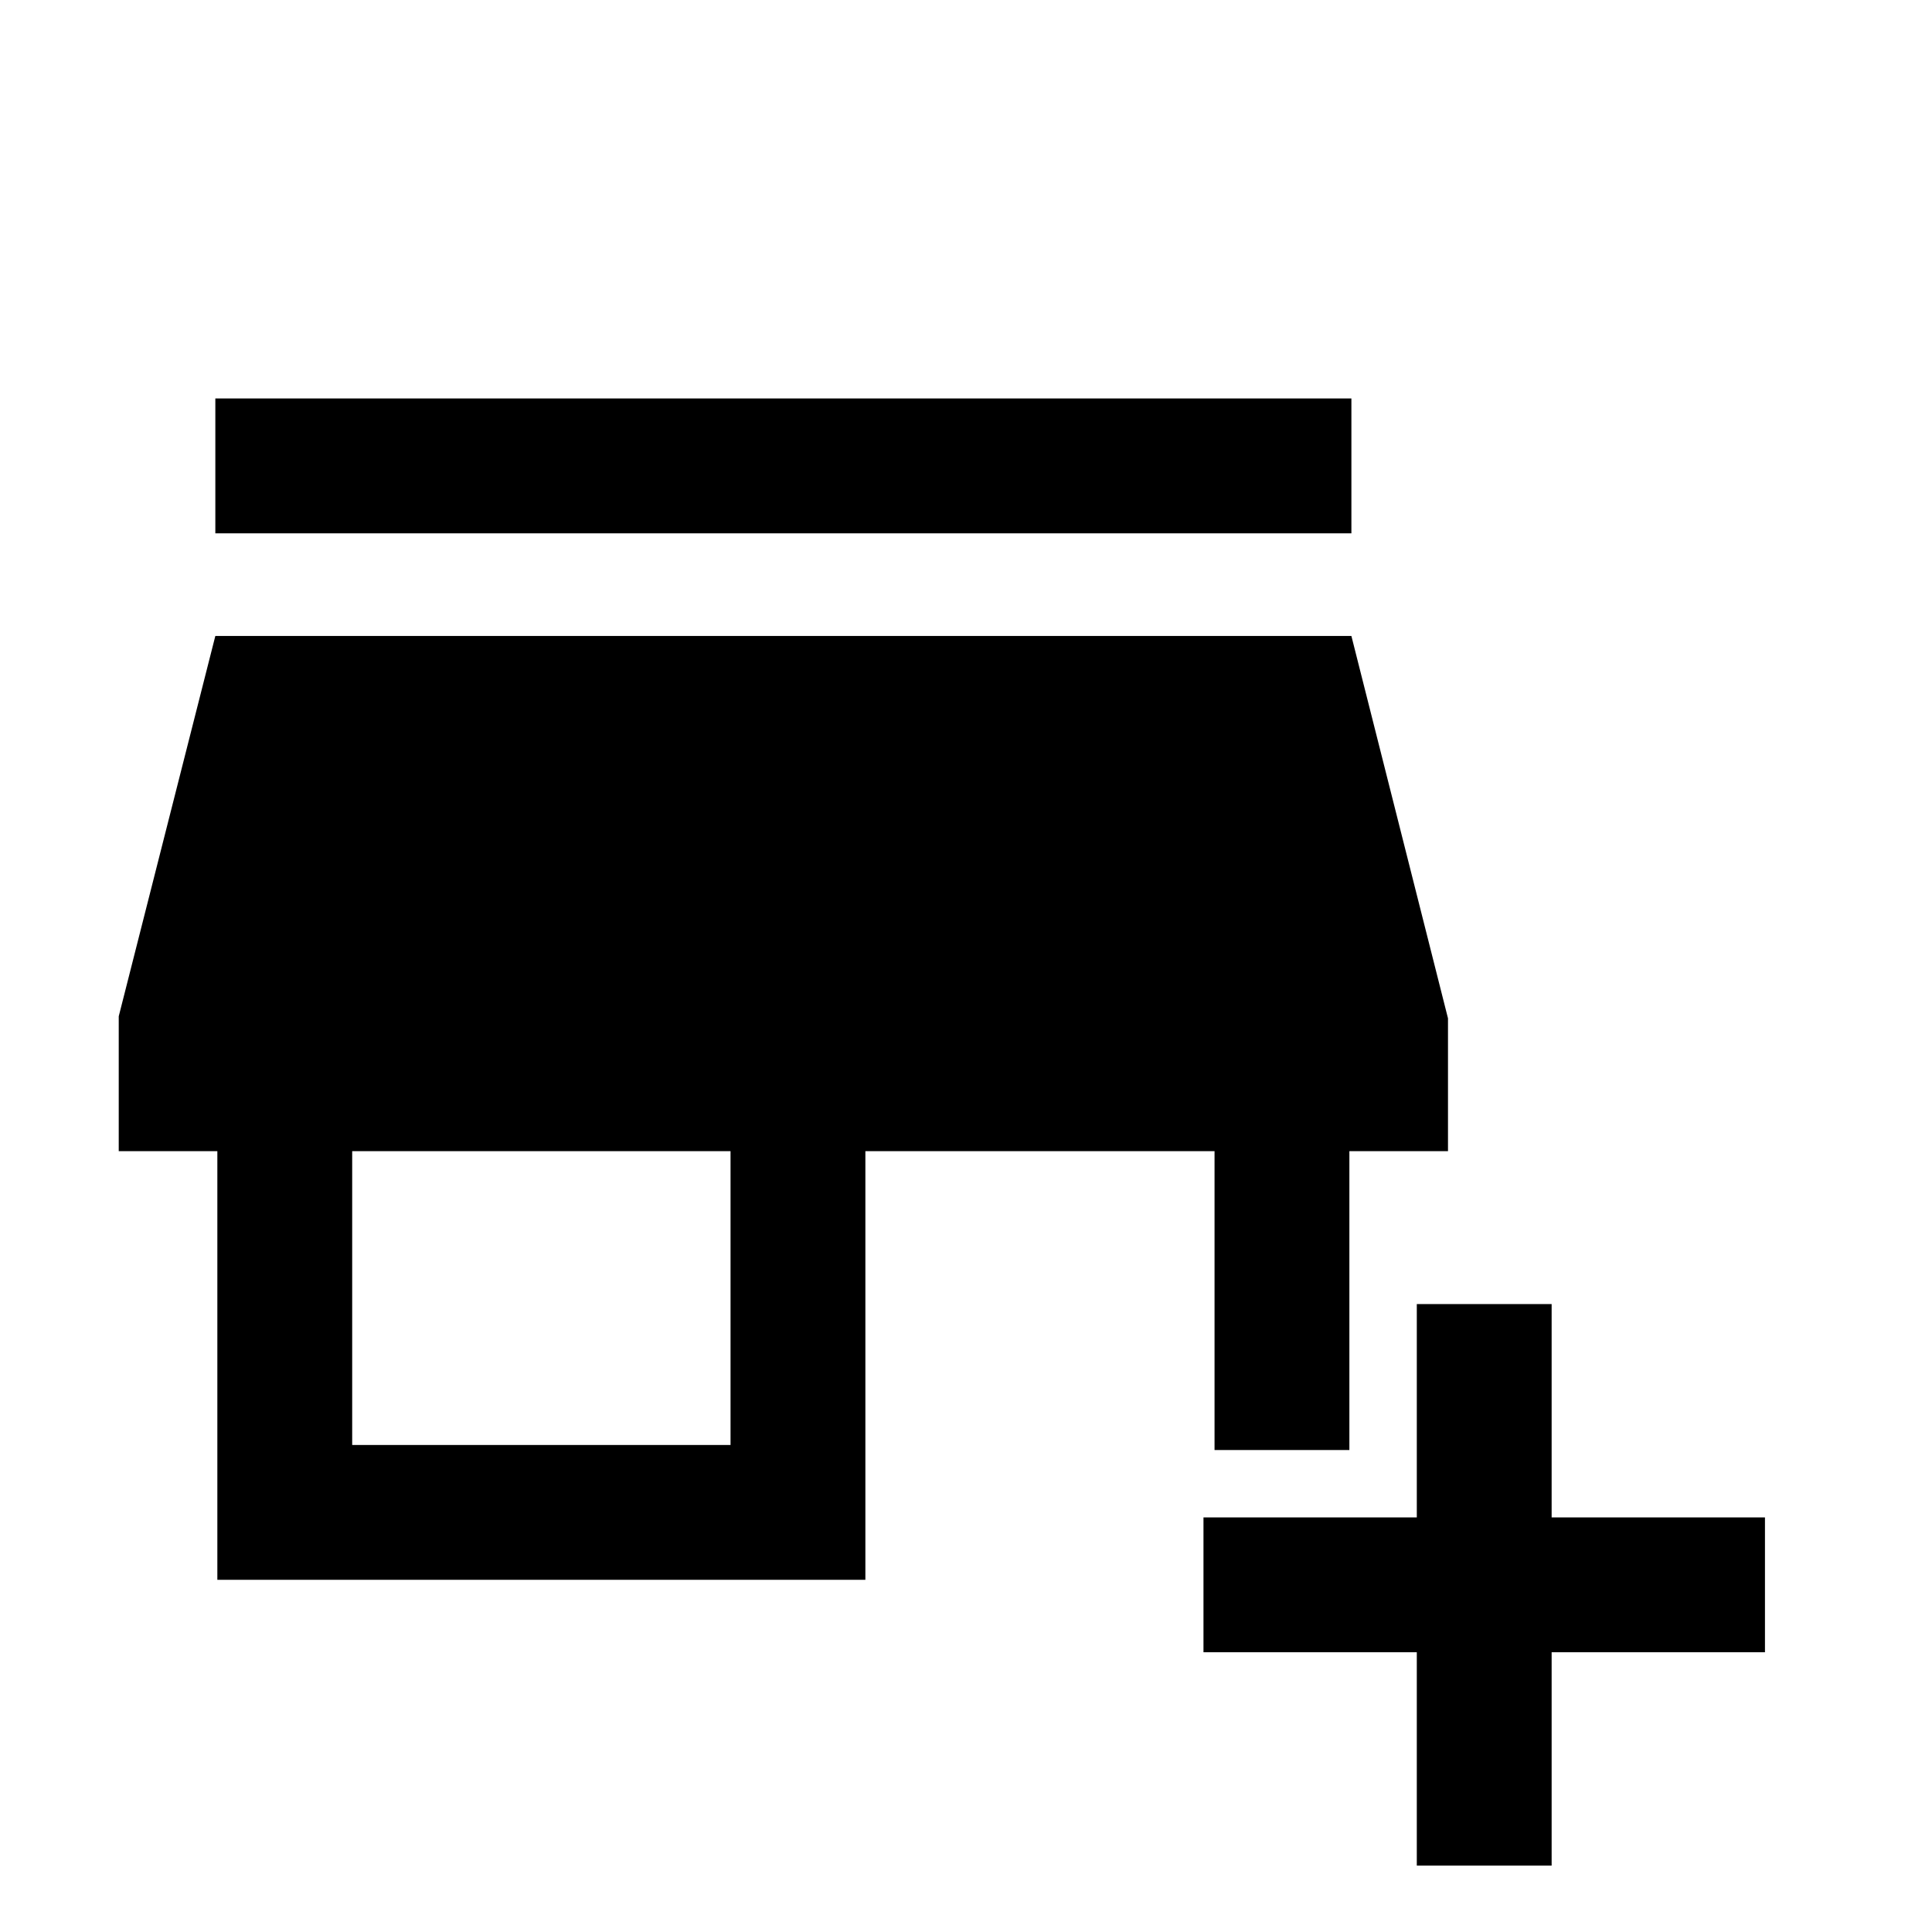 <svg xmlns="http://www.w3.org/2000/svg" height="20" viewBox="0 -960 960 960" width="20"><path d="M704-33v-106H598v-67h106v-106h67v106h106v67H771v106h-67ZM108-175v-213H59v-67l48-189h564.5l48 190v66h-49v148.5h-67V-388H430v213H108Zm67-67h188v-146H175v146Zm-68-453v-67h564.5v67H107Z"/></svg>